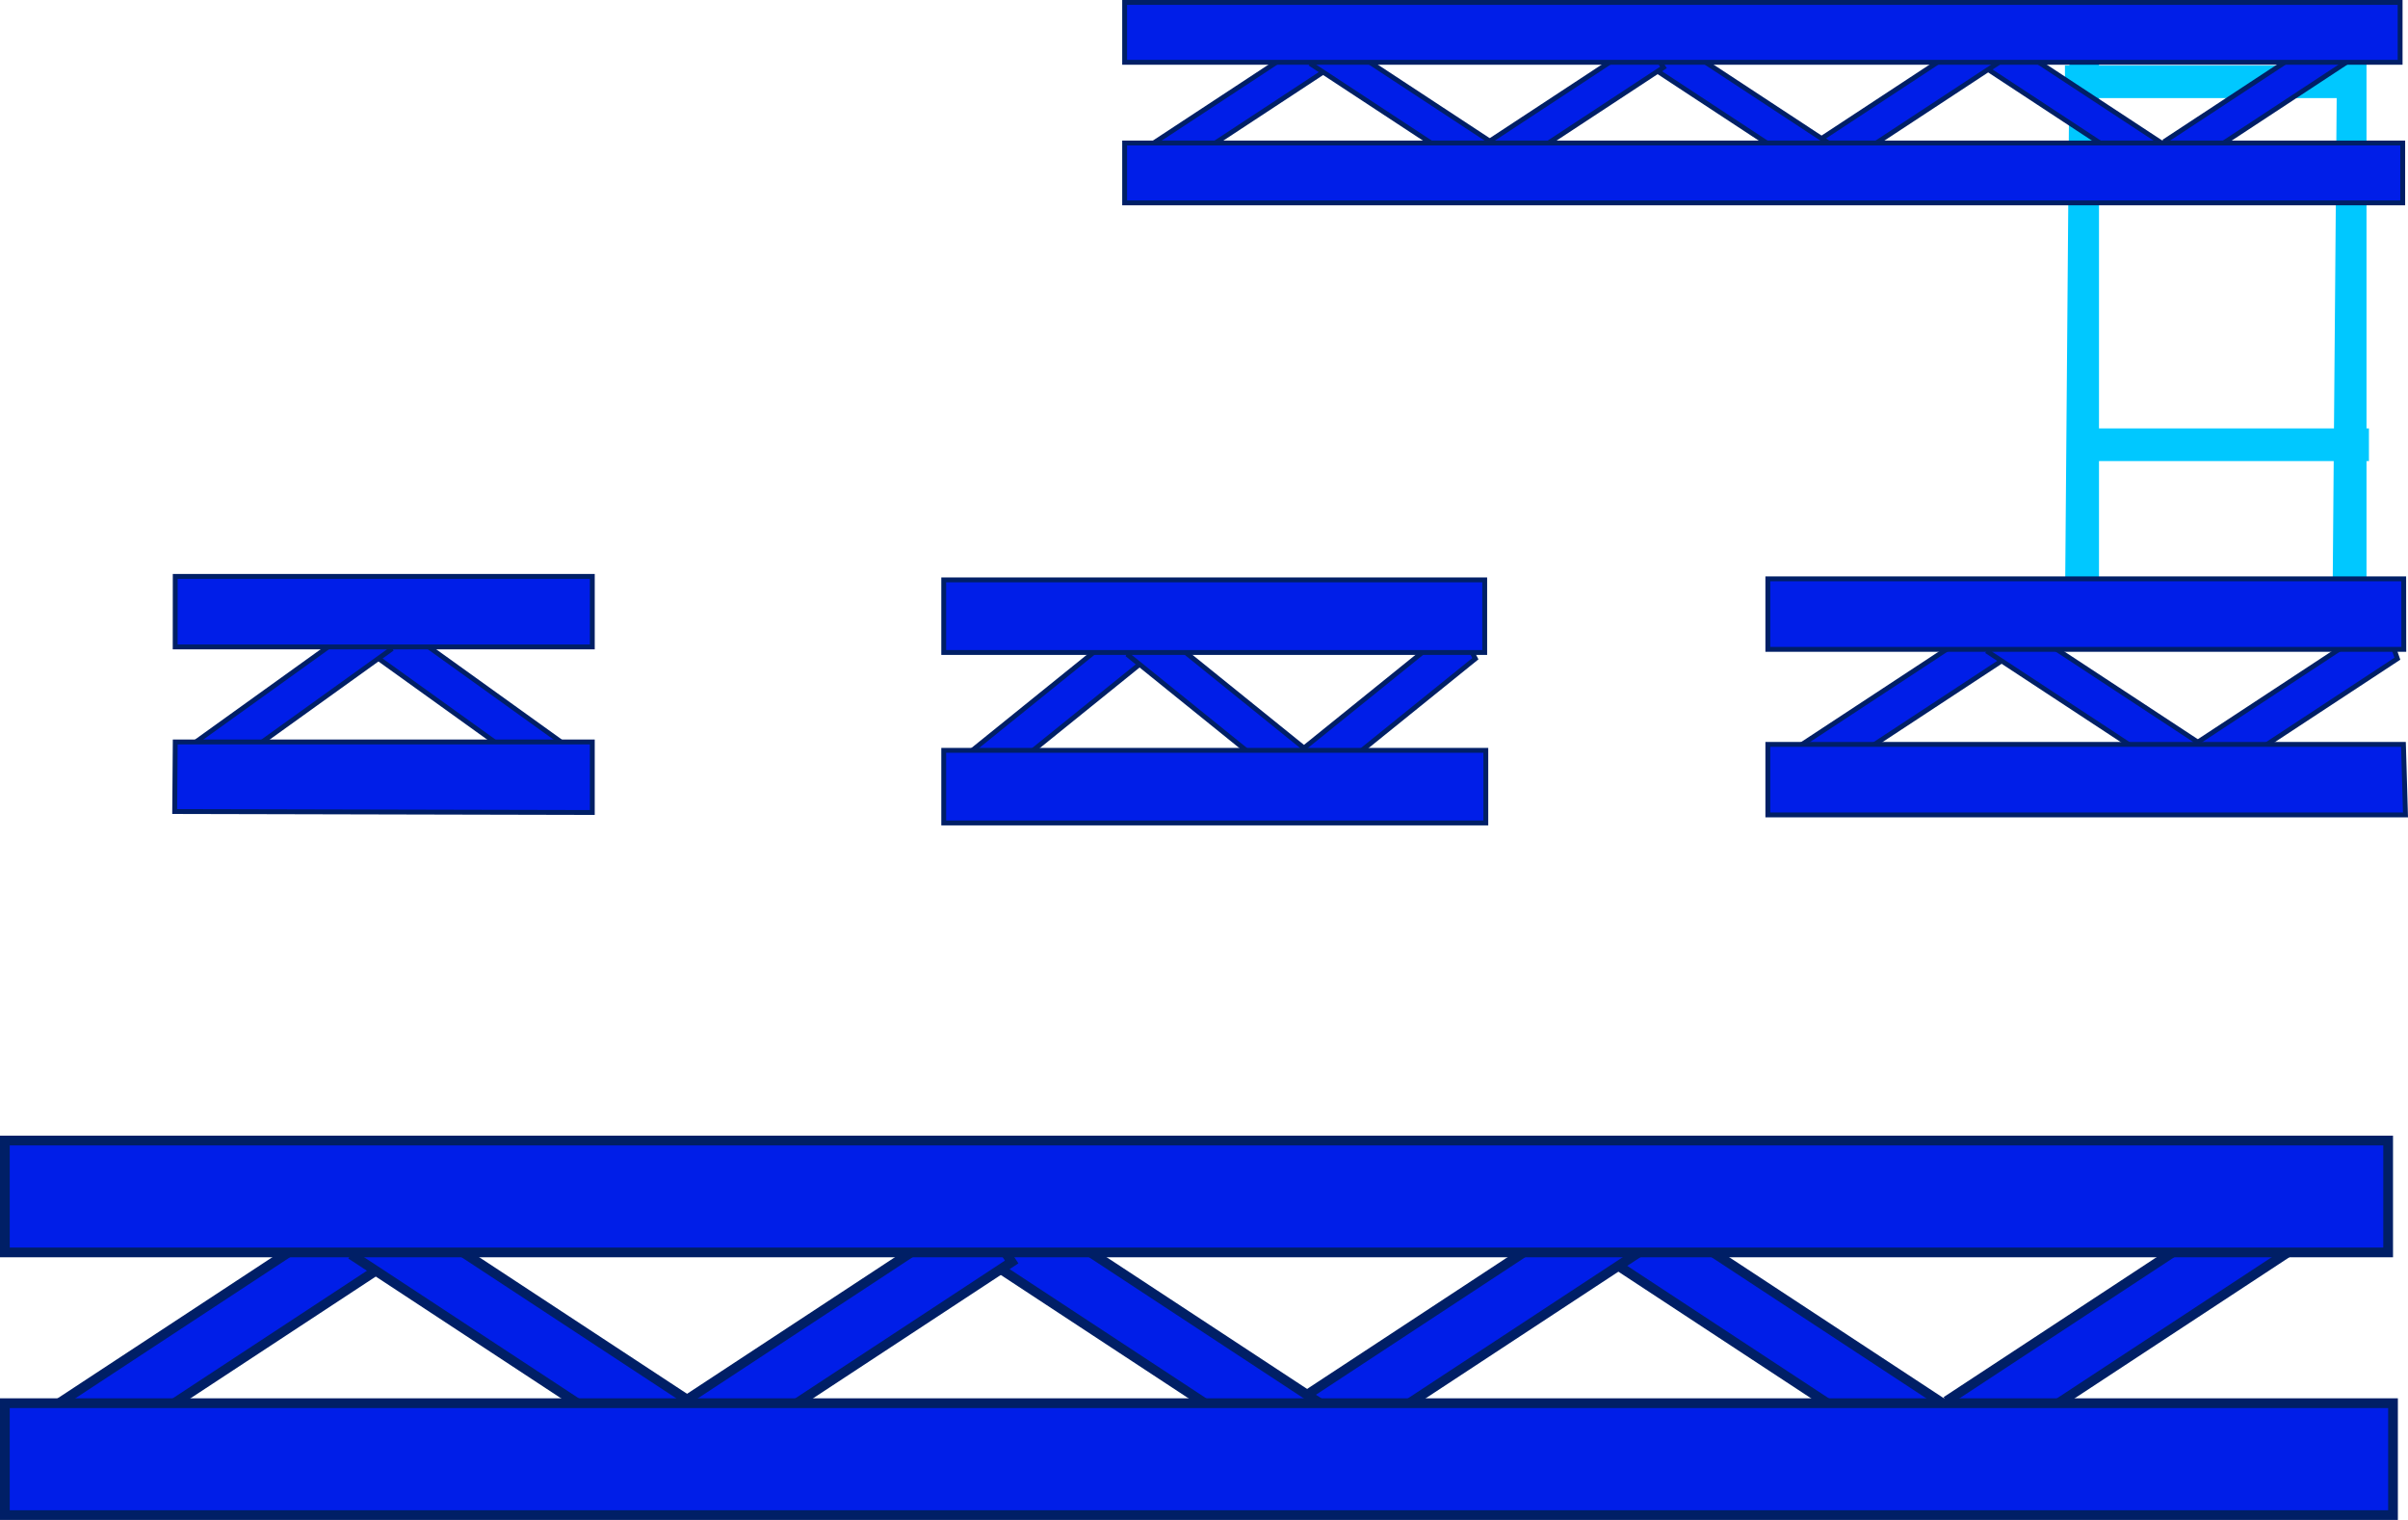 <svg version="1.1" xmlns="http://www.w3.org/2000/svg" xmlns:xlink="http://www.w3.org/1999/xlink" width="495.083" height="312.483" viewBox="0,0,495.083,312.483"><g transform="translate(7.434,-47.758)"><g data-paper-data="{&quot;isPaintingLayer&quot;:true}" fill-rule="nonzero" stroke-linecap="butt" stroke-linejoin="miter" stroke-miterlimit="10" stroke-dasharray="" stroke-dashoffset="0" style="mix-blend-mode: normal"><g fill="none" stroke="#00c8ff" stroke-width="6"><path d="M420.117,173.991l1,-123.347v123.347z"/><path d="M475.117,173.991l1,-121.888v121.888z"/><path d="M420.117,64.926v-0.718h55.5v0.718z"/><path d="M421.117,139.55v-0.718h55.5v0.718z"/></g><path d="M400.705,346.139l-7.139,-10.865l66.859,-43.93l7.139,10.865z" data-paper-data="{&quot;index&quot;:null}" fill="#001ee8" stroke="#001f66" stroke-width="2"/><path d="M322.567,306.209l7.139,-10.865l66.859,43.93l-7.139,10.865z" data-paper-data="{&quot;index&quot;:null}" fill="#001ee8" stroke="#001f66" stroke-width="2"/><path d="M262.705,349.139l-7.139,-10.865l66.859,-43.93l7.139,10.865z" data-paper-data="{&quot;index&quot;:null}" fill="#001ee8" stroke="#001f66" stroke-width="2"/><path d="M194.567,306.209l7.139,-10.865l66.859,43.93l-7.139,10.865z" data-paper-data="{&quot;index&quot;:null}" fill="#001ee8" stroke="#001f66" stroke-width="2"/><path d="M5.705,351.139l-7.139,-10.865l66.859,-43.93l7.139,10.865z" fill="#001ee8" stroke="#001f66" stroke-width="2"/><path d="M65.567,306.209l7.139,-10.865l66.859,43.93l-7.139,10.865z" data-paper-data="{&quot;index&quot;:null}" fill="#001ee8" stroke="#001f66" stroke-width="2"/><path d="M133.705,351.139l-7.139,-10.865l66.859,-43.93l7.139,10.865z" data-paper-data="{&quot;index&quot;:null}" fill="#001ee8" stroke="#001f66" stroke-width="2"/><path d="M-6.434,305.242v-23h490v23z" fill="#001ee8" stroke="#001f66" stroke-width="2"/><path d="M-6.434,359.242v-23h491v23z" fill="#001ee8" stroke="#001f66" stroke-width="2"/><path d="M68.792,182l4.116,-6.848l38.551,27.69l-4.116,6.848z" data-paper-data="{&quot;index&quot;:null}" fill="#001ee8" stroke="#001f66" stroke-width="1"/><path d="M34.277,209.06l-4.116,-6.848l38.551,-27.69l4.116,6.848z" data-paper-data="{&quot;index&quot;:null}" fill="#001ee8" stroke="#001f66" stroke-width="1"/><path d="M28.582,180.76l0.012,-14.497h85.749v14.497z" data-paper-data="{&quot;index&quot;:null}" fill="#001ee8" stroke="#001f66" stroke-width="1"/><path d="M28.481,214.599l0.114,-14.299h85.747v14.497z" data-paper-data="{&quot;index&quot;:null}" fill="#001ee8" stroke="#001f66" stroke-width="1"/><path d="" data-paper-data="{&quot;index&quot;:null}" fill="#001ee8" stroke="#001f66" stroke-width="1"/><path d="M363.683,210.185l-4.5,-6.848l42.143,-27.69l4.5,6.848z" data-paper-data="{&quot;index&quot;:null}" fill="#001ee8" stroke="#001f66" stroke-width="1"/><path d="M401.415,181.866l4.5,-6.848l42.143,27.69l-4.5,6.848z" data-paper-data="{&quot;index&quot;:null}" fill="#001ee8" stroke="#001f66" stroke-width="1"/><path d="M444.363,210.185l-4.5,-6.848l42.143,-27.69l1.732,2.636c0.569,1.634 1.148,3.265 1.727,4.896z" data-paper-data="{&quot;index&quot;:null}" fill="#001ee8" stroke="#001f66" stroke-width="1"/><path d="M356.031,181.256v-14.497h130.733l0.019,14.497z" data-paper-data="{&quot;index&quot;:null}" fill="#001ee8" stroke="#001f66" stroke-width="1"/><path d="M356.031,215.293v-14.497h130.682l0.421,14.497z" data-paper-data="{&quot;index&quot;:null}" fill="#001ee8" stroke="#001f66" stroke-width="1"/><path d="M193.006,211.689l-3.77,-7.051l35.306,-28.51l3.77,7.051z" fill="#001ee8" stroke="#001f66" stroke-width="1"/><path d="M224.617,182.53l3.77,-7.051l35.306,28.51l-3.77,7.051z" data-paper-data="{&quot;index&quot;:null}" fill="#001ee8" stroke="#001f66" stroke-width="1"/><path d="M260.598,211.689l-3.77,-7.051l35.306,-28.51l3.77,7.051z" data-paper-data="{&quot;index&quot;:null}" fill="#001ee8" stroke="#001f66" stroke-width="1"/><path d="M186.596,181.902v-14.927h111.225v14.927z" fill="#001ee8" stroke="#001f66" stroke-width="1"/><path d="M186.596,216.948v-14.927h111.452v14.927z" fill="#001ee8" stroke="#001f66" stroke-width="1"/><path d="M441.683,82.455l-3.82,-5.815l35.782,-23.51l3.82,5.815z" data-paper-data="{&quot;index&quot;:null}" fill="#001ee8" stroke="#001f66" stroke-width="1"/><path d="M399.865,61.085l3.82,-5.815l35.782,23.51l-3.82,5.815z" data-paper-data="{&quot;index&quot;:null}" fill="#001ee8" stroke="#001f66" stroke-width="1"/><path d="M367.828,84.06l-3.82,-5.815l35.782,-23.51l3.82,5.815z" data-paper-data="{&quot;index&quot;:null}" fill="#001ee8" stroke="#001f66" stroke-width="1"/><path d="M331.362,61.085l3.82,-5.815l35.782,23.51l-3.82,5.815z" data-paper-data="{&quot;index&quot;:null}" fill="#001ee8" stroke="#001f66" stroke-width="1"/><path d="M230.288,85.13l-3.82,-5.815l35.782,-23.51l3.82,5.815z" fill="#001ee8" stroke="#001f66" stroke-width="1"/><path d="M262.324,61.085l3.82,-5.815l35.782,23.51l-3.82,5.815z" data-paper-data="{&quot;index&quot;:null}" fill="#001ee8" stroke="#001f66" stroke-width="1"/><path d="M298.79,85.13l-3.82,-5.815l35.782,-23.51l3.82,5.815z" data-paper-data="{&quot;index&quot;:null}" fill="#001ee8" stroke="#001f66" stroke-width="1"/><path d="M223.791,60.567v-12.309h262.237v12.309z" fill="#001ee8" stroke="#001f66" stroke-width="1"/><path d="M223.791,89.467v-12.309h262.772v12.309z" fill="#001ee8" stroke="#001f66" stroke-width="1"/></g></g></svg>